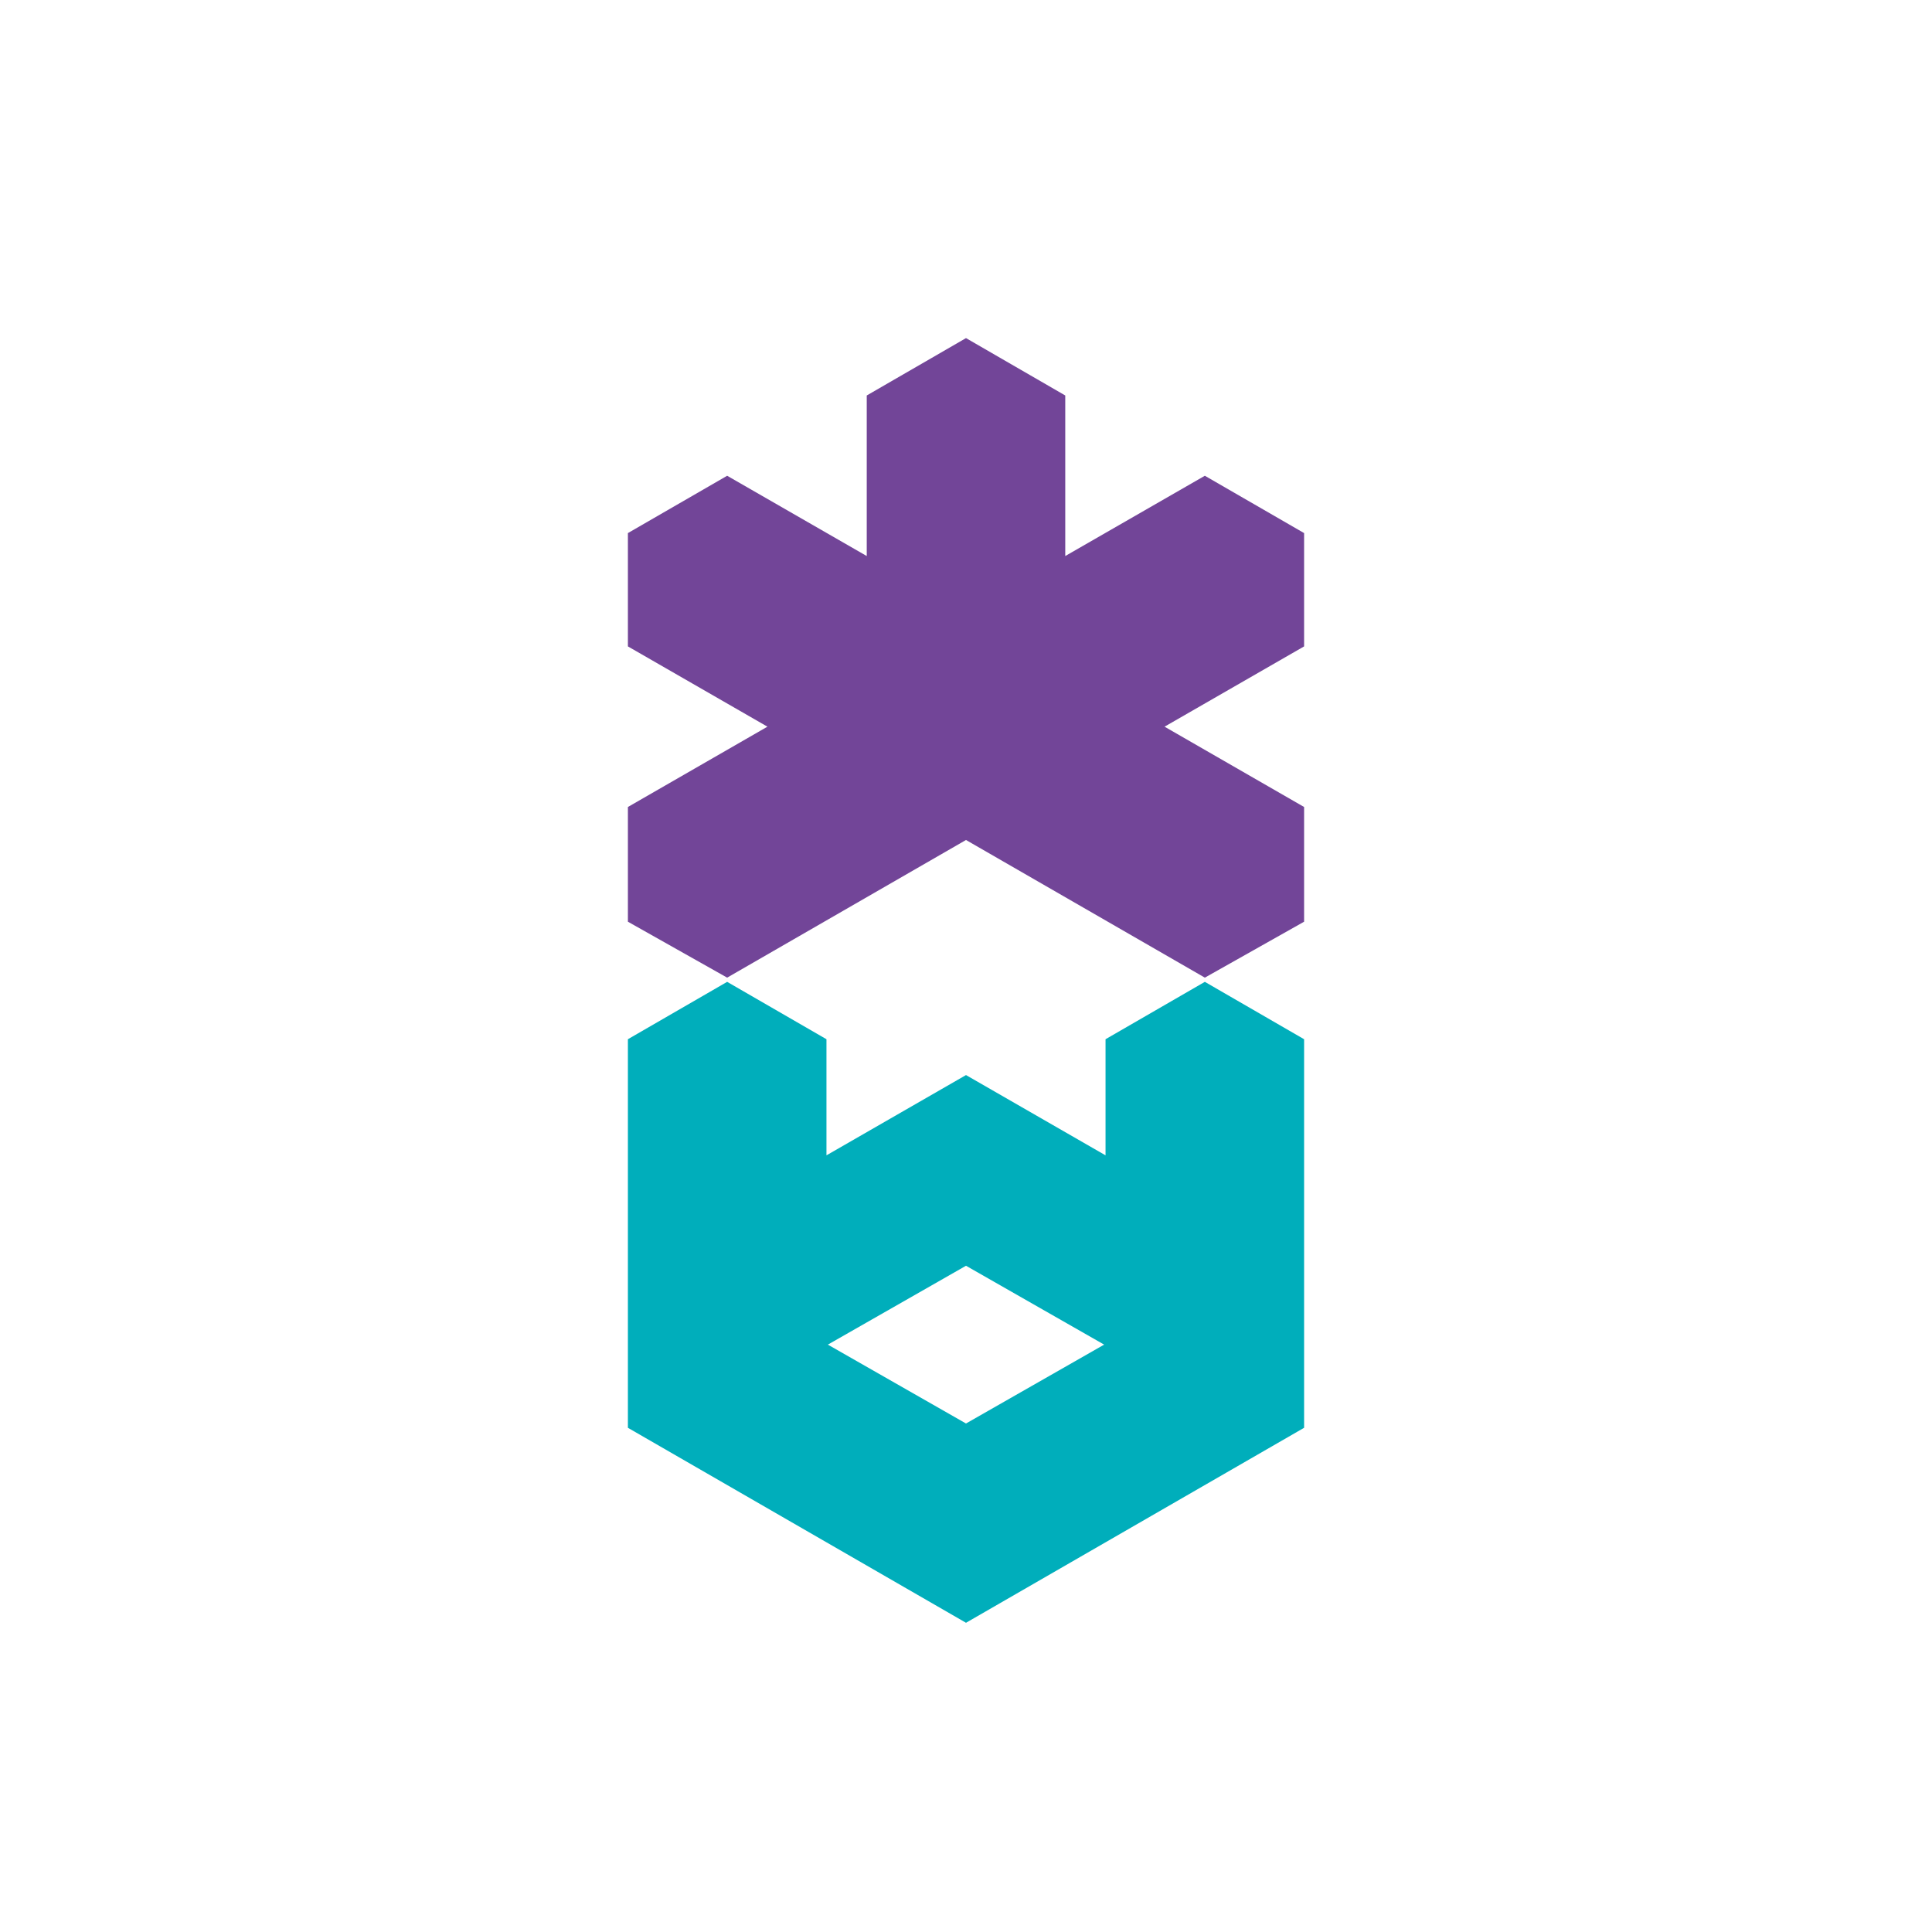 <svg width="40" height="40" viewBox="0 0 40 40" fill="none" xmlns="http://www.w3.org/2000/svg">
<g id="IC/32/App bar" filter="url(#filter0_d_8416_39689)">
<rect y="4" width="32" height="32" rx="16" fill="white"/>
<path id="Vector" d="M23 11.037L20.945 9.85L18.055 11.512V8.188L16 7L13.945 8.188V11.512L11.055 9.85L9 11.037V13.383L11.889 15.045L9 16.708V19.083L11.055 20.241L16 17.391L20.945 20.241L23 19.083V16.708L20.111 15.045L23 13.383V11.037Z" fill="#724598"/>
<path id="Vector_2" d="M13.111 23.92V21.516L11.055 20.328L9 21.516V29.561L16 33.598L23 29.561V21.516L20.945 20.328L18.889 21.516V23.92L16 22.258L13.111 23.92ZM18.86 27.839L16 29.472L13.14 27.839L16 26.206L18.86 27.839Z" fill="#00AEBB"/>
</g>
<defs>
<filter id="filter0_d_8416_39689" x="0" y="0" width="40" height="40" filterUnits="userSpaceOnUse" color-interpolation-filters="sRGB">
<feFlood flood-opacity="0" result="BackgroundImageFix"/>
<feColorMatrix in="SourceAlpha" type="matrix" values="0 0 0 0 0 0 0 0 0 0 0 0 0 0 0 0 0 0 127 0" result="hardAlpha"/>
<feOffset dx="4"/>
<feGaussianBlur stdDeviation="2"/>
<feComposite in2="hardAlpha" operator="out"/>
<feColorMatrix type="matrix" values="0 0 0 0 0 0 0 0 0 0 0 0 0 0 0 0 0 0 0.15 0"/>
<feBlend mode="normal" in2="BackgroundImageFix" result="effect1_dropShadow_8416_39689"/>
<feBlend mode="normal" in="SourceGraphic" in2="effect1_dropShadow_8416_39689" result="shape"/>
</filter>
</defs>
</svg>
